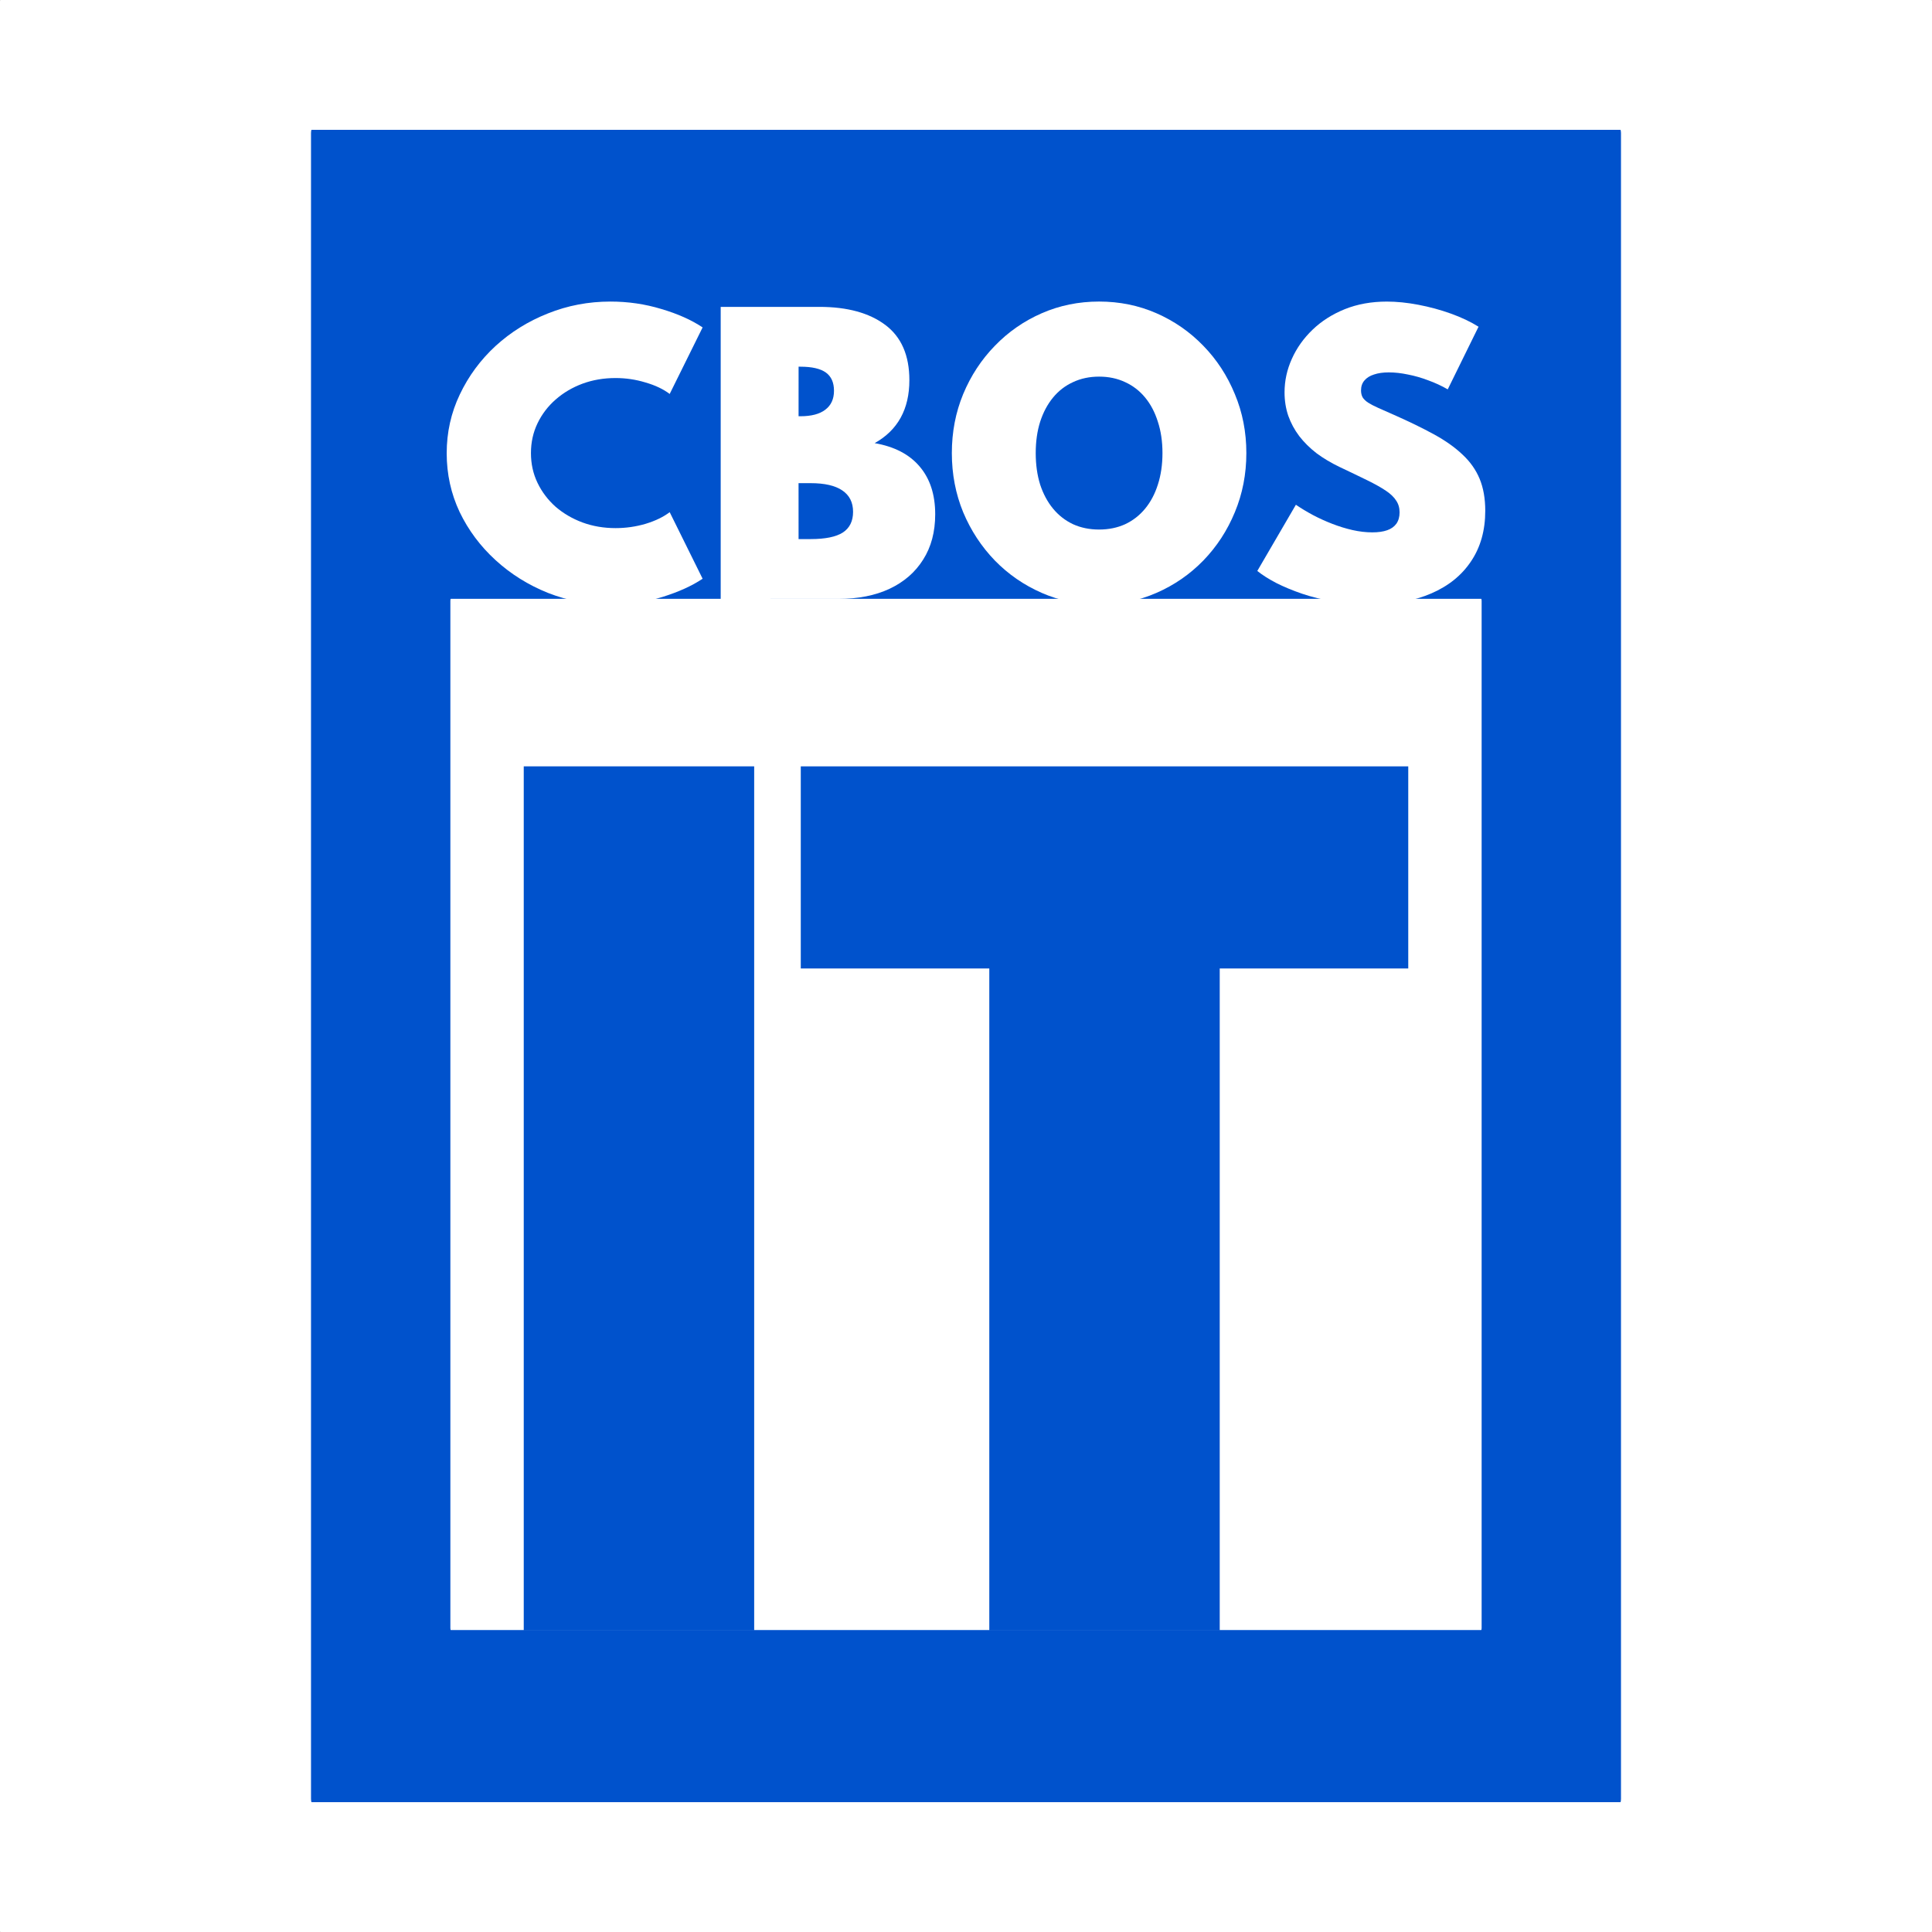 <?xml version="1.0" encoding="UTF-8" standalone="no"?>
<!-- Created with Inkscape (http://www.inkscape.org/) -->

<svg
   width="100mm"
   height="100mm"
   viewBox="0 0 100 100"
   version="1.1"
   id="svg1019"
   inkscape:version="1.1 (c68e22c387, 2021-05-23)"
   sodipodi:docname="CBOS2023.svg"
   xmlns:inkscape="http://www.inkscape.org/namespaces/inkscape"
   xmlns:sodipodi="http://sodipodi.sourceforge.net/DTD/sodipodi-0.dtd"
   xmlns="http://www.w3.org/2000/svg"
   xmlns:svg="http://www.w3.org/2000/svg"
   xmlns:rdf="http://www.w3.org/1999/02/22-rdf-syntax-ns#"
   xmlns:cc="http://creativecommons.org/ns#">
  <rect x="0" y="0" width="100" height="100" fill="#333333" stroke="none"/>
  <sodipodi:namedview
     id="namedview1021"
     pagecolor="#efefef"
     bordercolor="#111111"
     borderopacity="1"
     inkscape:pageshadow="0"
     inkscape:pageopacity="0"
     inkscape:pagecheckerboard="false"
     inkscape:document-units="mm"
     showgrid="false"
     inkscape:zoom="3.5634119"
     inkscape:cx="123.47717"
     inkscape:cy="204.29858"
     inkscape:window-width="2560"
     inkscape:window-height="1494"
     inkscape:window-x="-11"
     inkscape:window-y="-11"
     inkscape:window-maximized="1"
     inkscape:current-layer="layer1" />
  <defs
     id="defs1016" />
  <g
     inkscape:label="Layer 1"
     inkscape:groupmode="layer"
     id="layer1"
     transform="translate(-90.778,-58.702)">
    <rect
       style="fill:#ffffff;fill-opacity:1;stroke-width:0.572;stroke-linecap:round;stroke-linejoin:bevel;paint-order:markers stroke fill;stop-color:#000000"
       id="rect41200"
       width="100"
       height="100"
       x="90.778"
       y="58.702"
       rx="0.009"
       ry="0.063"
       inkscape:export-filename="C:\Users\aamit\OneDrive - LotusBudh Consultants\Pictures\01 CBOS\CBOST2023.webp"
       inkscape:export-xdpi="100.076"
       inkscape:export-ydpi="100.076" />
    <g
       id="g1688">
      <rect
         style="fill:#0052cc;fill-opacity:1;stroke-width:1.72;stroke-linecap:round;stroke-linejoin:bevel;paint-order:markers stroke fill;stop-color:#000000"
         id="rect15678-4"
         width="67.804"
         height="86.558"
         x="106.876"
         y="65.423"
         rx="0.031"
         ry="0.163"
         inkscape:export-filename="C:\Users\aamit\OneDrive - LotusBudh Consultants\Pictures\01 CBOS\CBOST2023.webp"
         inkscape:export-xdpi="100.076"
         inkscape:export-ydpi="100.076" />
      <rect
         style="fill:#ffffff;stroke-width:1.198;stroke-linecap:round;stroke-linejoin:bevel;paint-order:markers stroke fill;stop-color:#000000"
         id="rect15678"
         width="53.378"
         height="53.378"
         x="114.089"
         y="89.696"
         rx="0.024"
         ry="0.101"
         inkscape:export-filename="C:\Users\aamit\OneDrive - LotusBudh Consultants\Pictures\01 CBOS\CBOST2023.webp"
         inkscape:export-xdpi="100.076"
         inkscape:export-ydpi="100.076" />
    </g>
    <g
       id="g1111">
      <g
         id="g1667"
         style="font-weight:bold;font-size:18.322px;line-height:1.25;font-family:Spartan;-inkscape-font-specification:'Spartan, Bold';font-variant-ligatures:none;fill:#ffffff;stroke-width:0.382">
        <path
           d="m 122.392,89.995 q -1.713,0 -3.252,-0.605 -1.53,-0.614 -2.712,-1.695 -1.182,-1.081 -1.86,-2.492 -0.669,-1.42 -0.669,-3.041 0,-1.621 0.678,-3.041 0.678,-1.429 1.85,-2.51 1.182,-1.081 2.712,-1.686 1.53,-0.614 3.234,-0.614 1.374,0 2.638,0.385 1.273,0.376 2.134,0.953 l -1.704,3.444 q -0.495,-0.376 -1.255,-0.595 -0.751,-0.229 -1.548,-0.229 -0.916,0 -1.713,0.293 -0.788,0.293 -1.392,0.824 -0.595,0.522 -0.934,1.228 -0.339,0.705 -0.339,1.539 0,0.834 0.339,1.539 0.339,0.705 0.934,1.237 0.605,0.522 1.392,0.815 0.797,0.293 1.713,0.293 0.797,0 1.548,-0.22 0.76,-0.229 1.255,-0.605 l 1.704,3.444 q -0.815,0.55 -2.079,0.944 -1.255,0.394 -2.675,0.394 z"
           style="font-weight:900;-inkscape-font-specification:'Spartan Heavy'"
           id="path1636" />
        <path
           d="M 128.081,89.701 V 74.586 h 5.112 q 2.162,0 3.408,0.934 1.246,0.934 1.246,2.858 0,2.254 -1.796,3.261 1.53,0.266 2.327,1.209 0.806,0.944 0.806,2.473 0,1.365 -0.623,2.345 -0.614,0.98 -1.741,1.512 -1.118,0.522 -2.638,0.522 z m 4.031,-9.454 h 0.092 q 0.852,0 1.292,-0.339 0.449,-0.339 0.449,-0.98 0,-0.641 -0.421,-0.944 -0.421,-0.302 -1.319,-0.302 h -0.092 z m 0,6.358 h 0.623 q 1.136,0 1.667,-0.339 0.531,-0.348 0.531,-1.072 0,-0.733 -0.559,-1.108 -0.55,-0.376 -1.64,-0.376 h -0.623 z"
           style="font-weight:900;-inkscape-font-specification:'Spartan Heavy'"
           id="path1638" />
        <path
           d="m 147.667,89.995 q -1.585,0 -2.968,-0.605 -1.383,-0.605 -2.428,-1.676 -1.044,-1.081 -1.64,-2.501 -0.586,-1.429 -0.586,-3.06 0,-1.631 0.586,-3.051 0.595,-1.429 1.64,-2.501 1.044,-1.081 2.428,-1.686 1.383,-0.605 2.968,-0.605 1.585,0 2.968,0.605 1.383,0.605 2.428,1.686 1.044,1.072 1.631,2.501 0.595,1.42 0.595,3.051 0,1.631 -0.595,3.06 -0.586,1.42 -1.631,2.501 -1.044,1.072 -2.428,1.676 -1.383,0.605 -2.968,0.605 z m 0,-3.884 q 0.742,0 1.347,-0.275 0.605,-0.284 1.035,-0.806 0.431,-0.522 0.66,-1.246 0.238,-0.733 0.238,-1.631 0,-0.898 -0.238,-1.621 -0.229,-0.733 -0.66,-1.255 -0.431,-0.522 -1.035,-0.797 -0.605,-0.284 -1.347,-0.284 -0.742,0 -1.347,0.284 -0.605,0.275 -1.035,0.797 -0.431,0.522 -0.669,1.255 -0.229,0.724 -0.229,1.621 0,0.898 0.229,1.631 0.238,0.724 0.669,1.246 0.431,0.522 1.035,0.806 0.605,0.275 1.347,0.275 z"
           style="font-weight:900;-inkscape-font-specification:'Spartan Heavy'"
           id="path1640" />
        <path
           d="m 161.692,89.995 q -0.971,0 -1.86,-0.156 -0.889,-0.147 -1.649,-0.403 -0.751,-0.257 -1.347,-0.559 -0.595,-0.311 -0.98,-0.623 l 1.997,-3.426 q 0.403,0.275 0.879,0.531 0.486,0.257 1.008,0.458 0.522,0.202 1.044,0.321 0.531,0.119 1.026,0.119 0.458,0 0.769,-0.11 0.311,-0.11 0.476,-0.339 0.165,-0.238 0.165,-0.586 0,-0.348 -0.174,-0.605 -0.165,-0.266 -0.531,-0.513 -0.366,-0.247 -0.962,-0.54 -0.595,-0.293 -1.447,-0.696 -0.65,-0.311 -1.182,-0.705 -0.522,-0.403 -0.898,-0.889 -0.366,-0.486 -0.568,-1.053 -0.192,-0.568 -0.192,-1.209 0,-0.898 0.376,-1.731 0.376,-0.843 1.072,-1.512 0.696,-0.669 1.667,-1.063 0.98,-0.394 2.18,-0.394 0.769,0 1.631,0.165 0.87,0.165 1.686,0.458 0.815,0.293 1.429,0.678 l -1.594,3.243 q -0.476,-0.275 -1.008,-0.467 -0.531,-0.202 -1.053,-0.302 -0.522,-0.11 -0.989,-0.11 -0.449,0 -0.769,0.11 -0.321,0.101 -0.495,0.311 -0.174,0.202 -0.174,0.513 0,0.202 0.082,0.357 0.092,0.147 0.284,0.275 0.202,0.128 0.531,0.275 0.33,0.147 0.806,0.357 1.182,0.522 2.07,1.008 0.889,0.486 1.475,1.044 0.595,0.55 0.889,1.255 0.293,0.705 0.293,1.658 0,1.521 -0.733,2.611 -0.724,1.09 -2.061,1.667 -1.337,0.577 -3.17,0.577 z"
           style="font-weight:900;-inkscape-font-specification:'Spartan Heavy'"
           id="path1642" />
      </g>
    </g>
    <g
       id="g1116"
       transform="translate(2e-5)">
      <g
         id="g1673">
        <path
           d="M 117.887,143.093 V 98.368 h 11.927 v 44.725 z"
           style="font-weight:900;font-size:54.212px;line-height:1.25;font-family:Spartan;-inkscape-font-specification:'Spartan Heavy';font-variant-ligatures:none;fill:#0052cc;stroke-width:1.129"
           id="path1412" />
        <path
           d="m 141.984,143.093 v -34.262 h -9.758 V 98.368 h 31.443 v 10.463 h -9.758 v 34.262 z"
           style="font-weight:900;font-size:54.212px;line-height:1.25;font-family:Spartan;-inkscape-font-specification:'Spartan Heavy';font-variant-ligatures:none;fill:#0052cc;stroke-width:1.129"
           id="path1414" />
      </g>
    </g>
  </g>
</svg>

